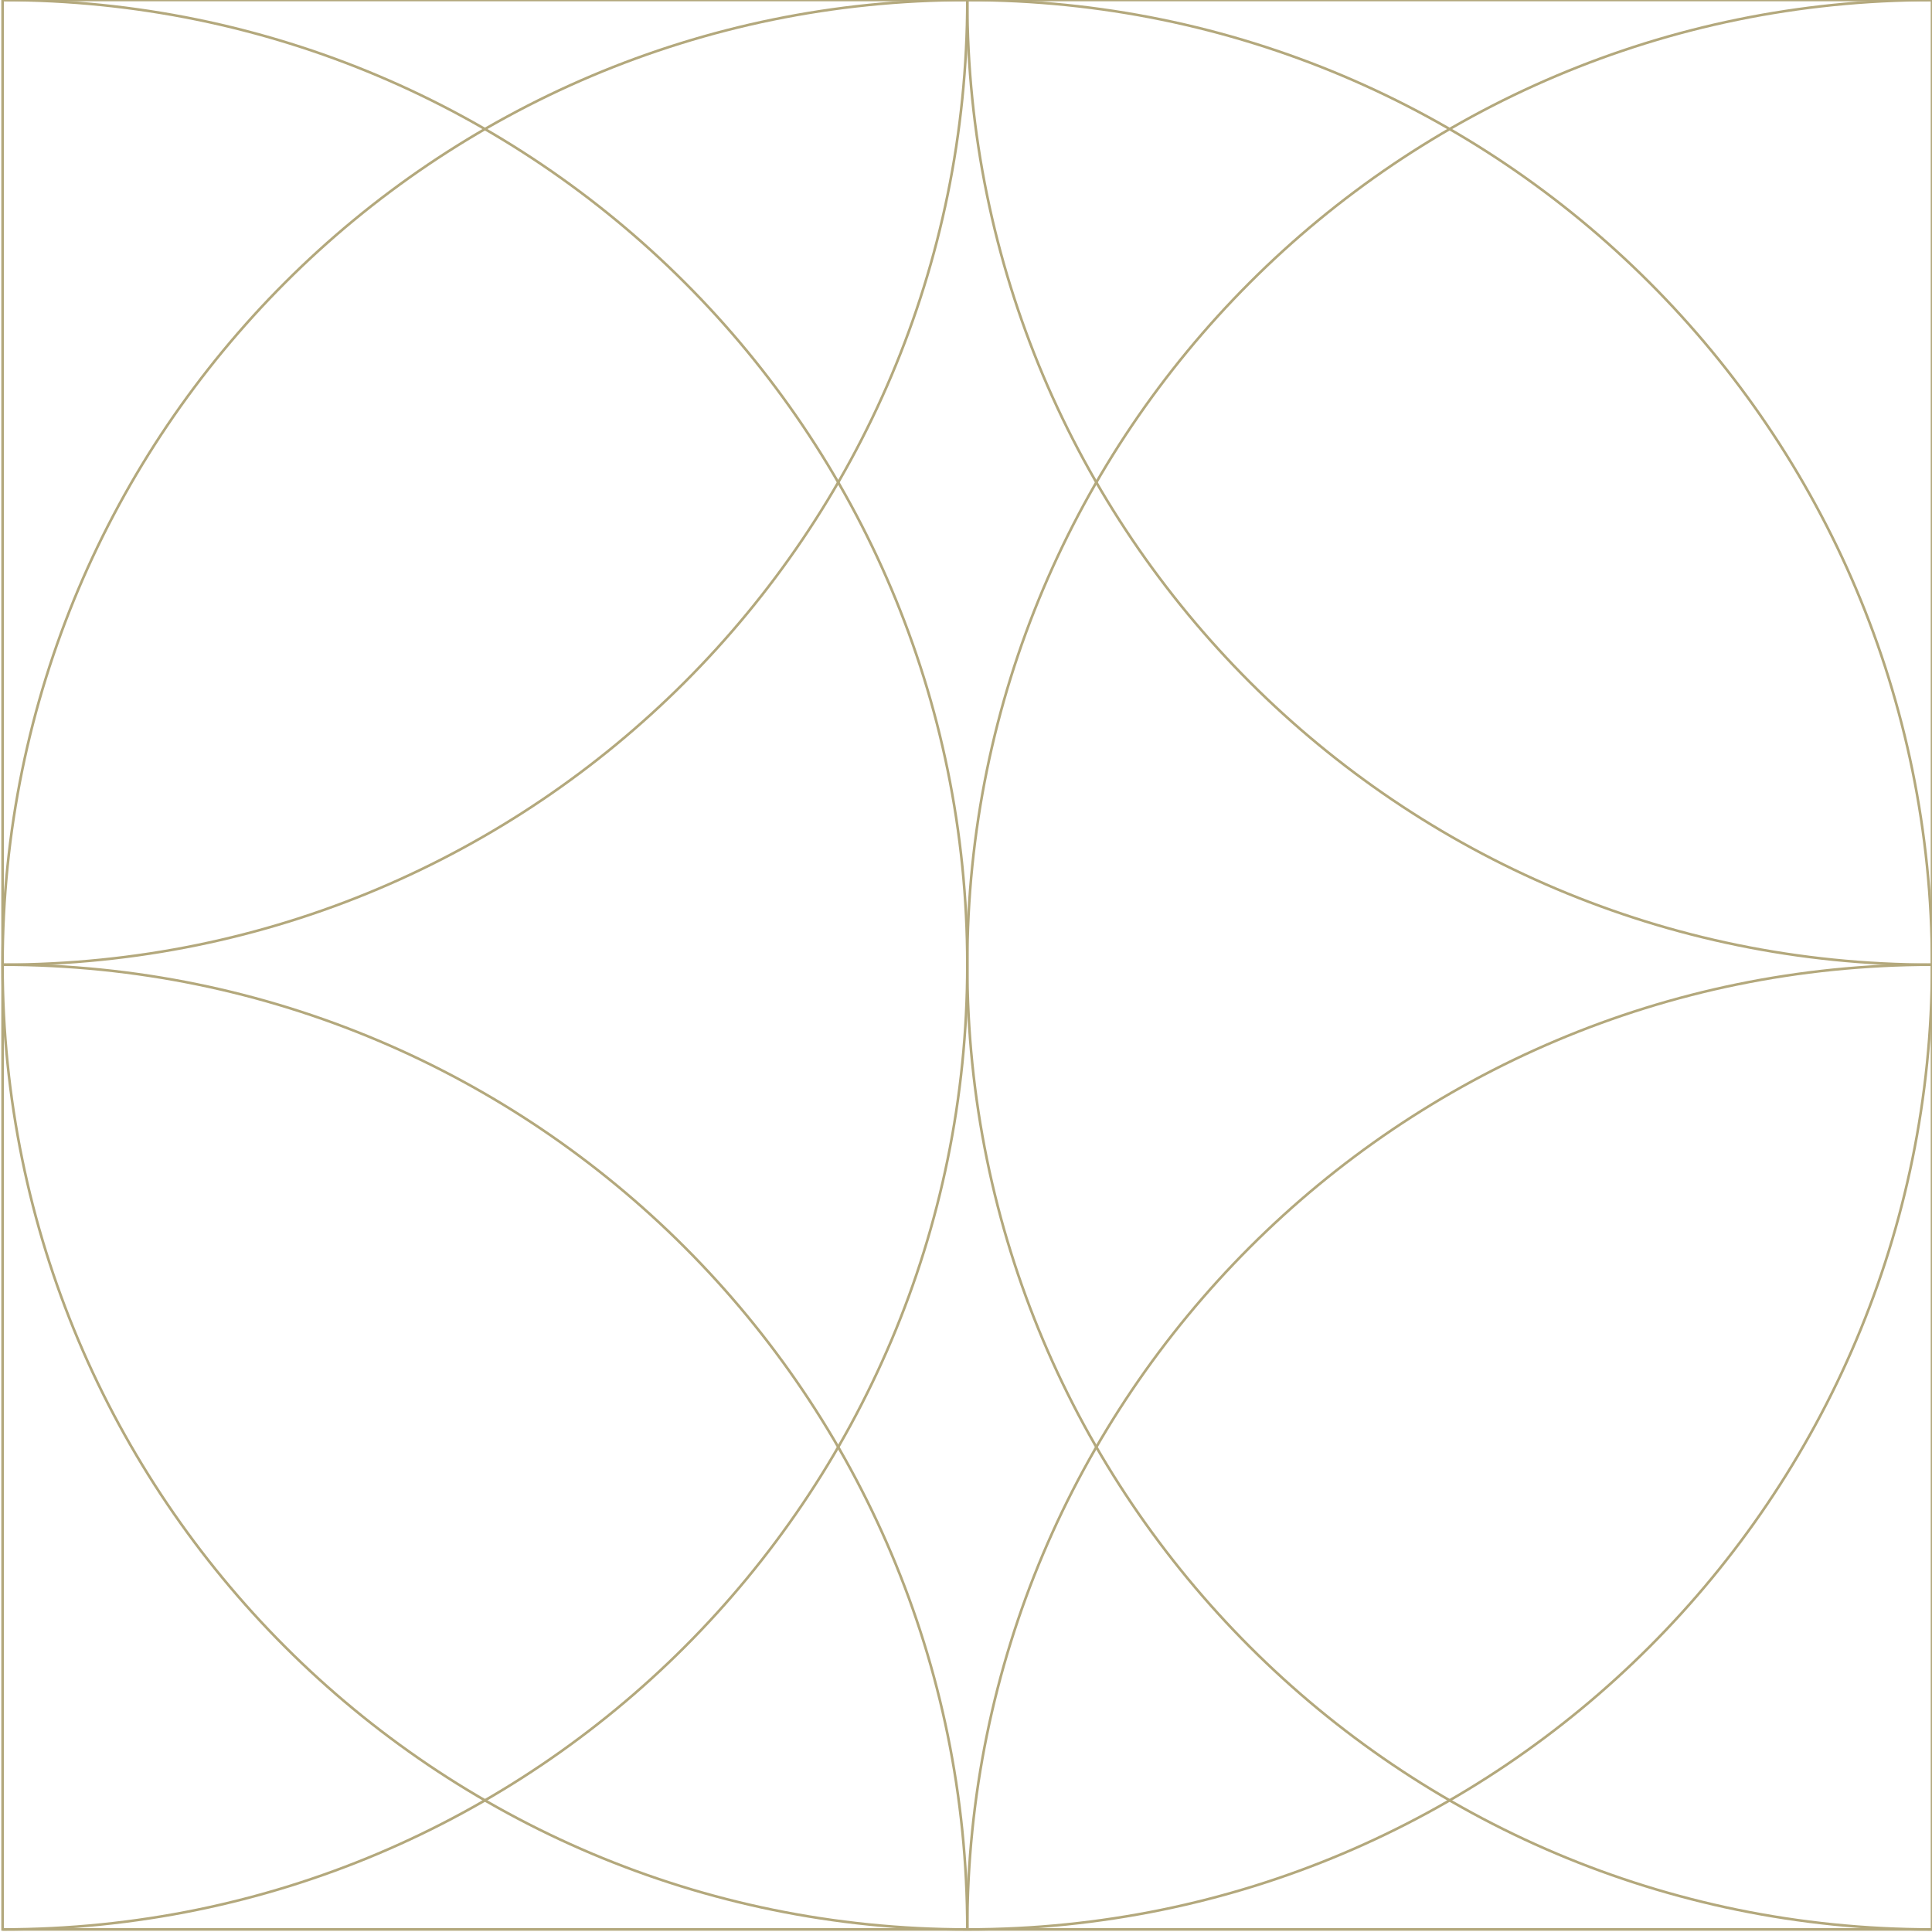 <svg width="751" height="751" viewBox="0 0 751 751" fill="none" xmlns="http://www.w3.org/2000/svg">
<path d="M751 0H1V750H751V0Z" stroke="#B3A87C" stroke-miterlimit="10"/>
<path d="M376 750C583.107 750 751 582.107 751 375C751 167.893 583.107 0 376 0C168.893 0 1 167.893 1 375C1 582.107 168.893 750 376 750Z" stroke="#B3A87C" stroke-miterlimit="10"/>
<path d="M1 0C208.114 0 376 167.886 376 375C376 582.114 208.114 750 1 750" stroke="#B3A87C" stroke-miterlimit="10"/>
<path d="M751 750C543.886 750 376 582.114 376 375C376 167.886 543.886 0 751 0" stroke="#B3A87C" stroke-miterlimit="10"/>
<path d="M1 375C208.114 375 376 542.886 376 750" stroke="#B3A87C" stroke-miterlimit="10"/>
<path d="M376 750C376 542.886 543.886 375 751 375" stroke="#B3A87C" stroke-miterlimit="10"/>
<path d="M376 0C376 207.114 208.114 375 1 375" stroke="#B3A87C" stroke-miterlimit="10"/>
<path d="M751 375C543.886 375 376 207.114 376 0" stroke="#B3A87C" stroke-miterlimit="10"/>
</svg>
